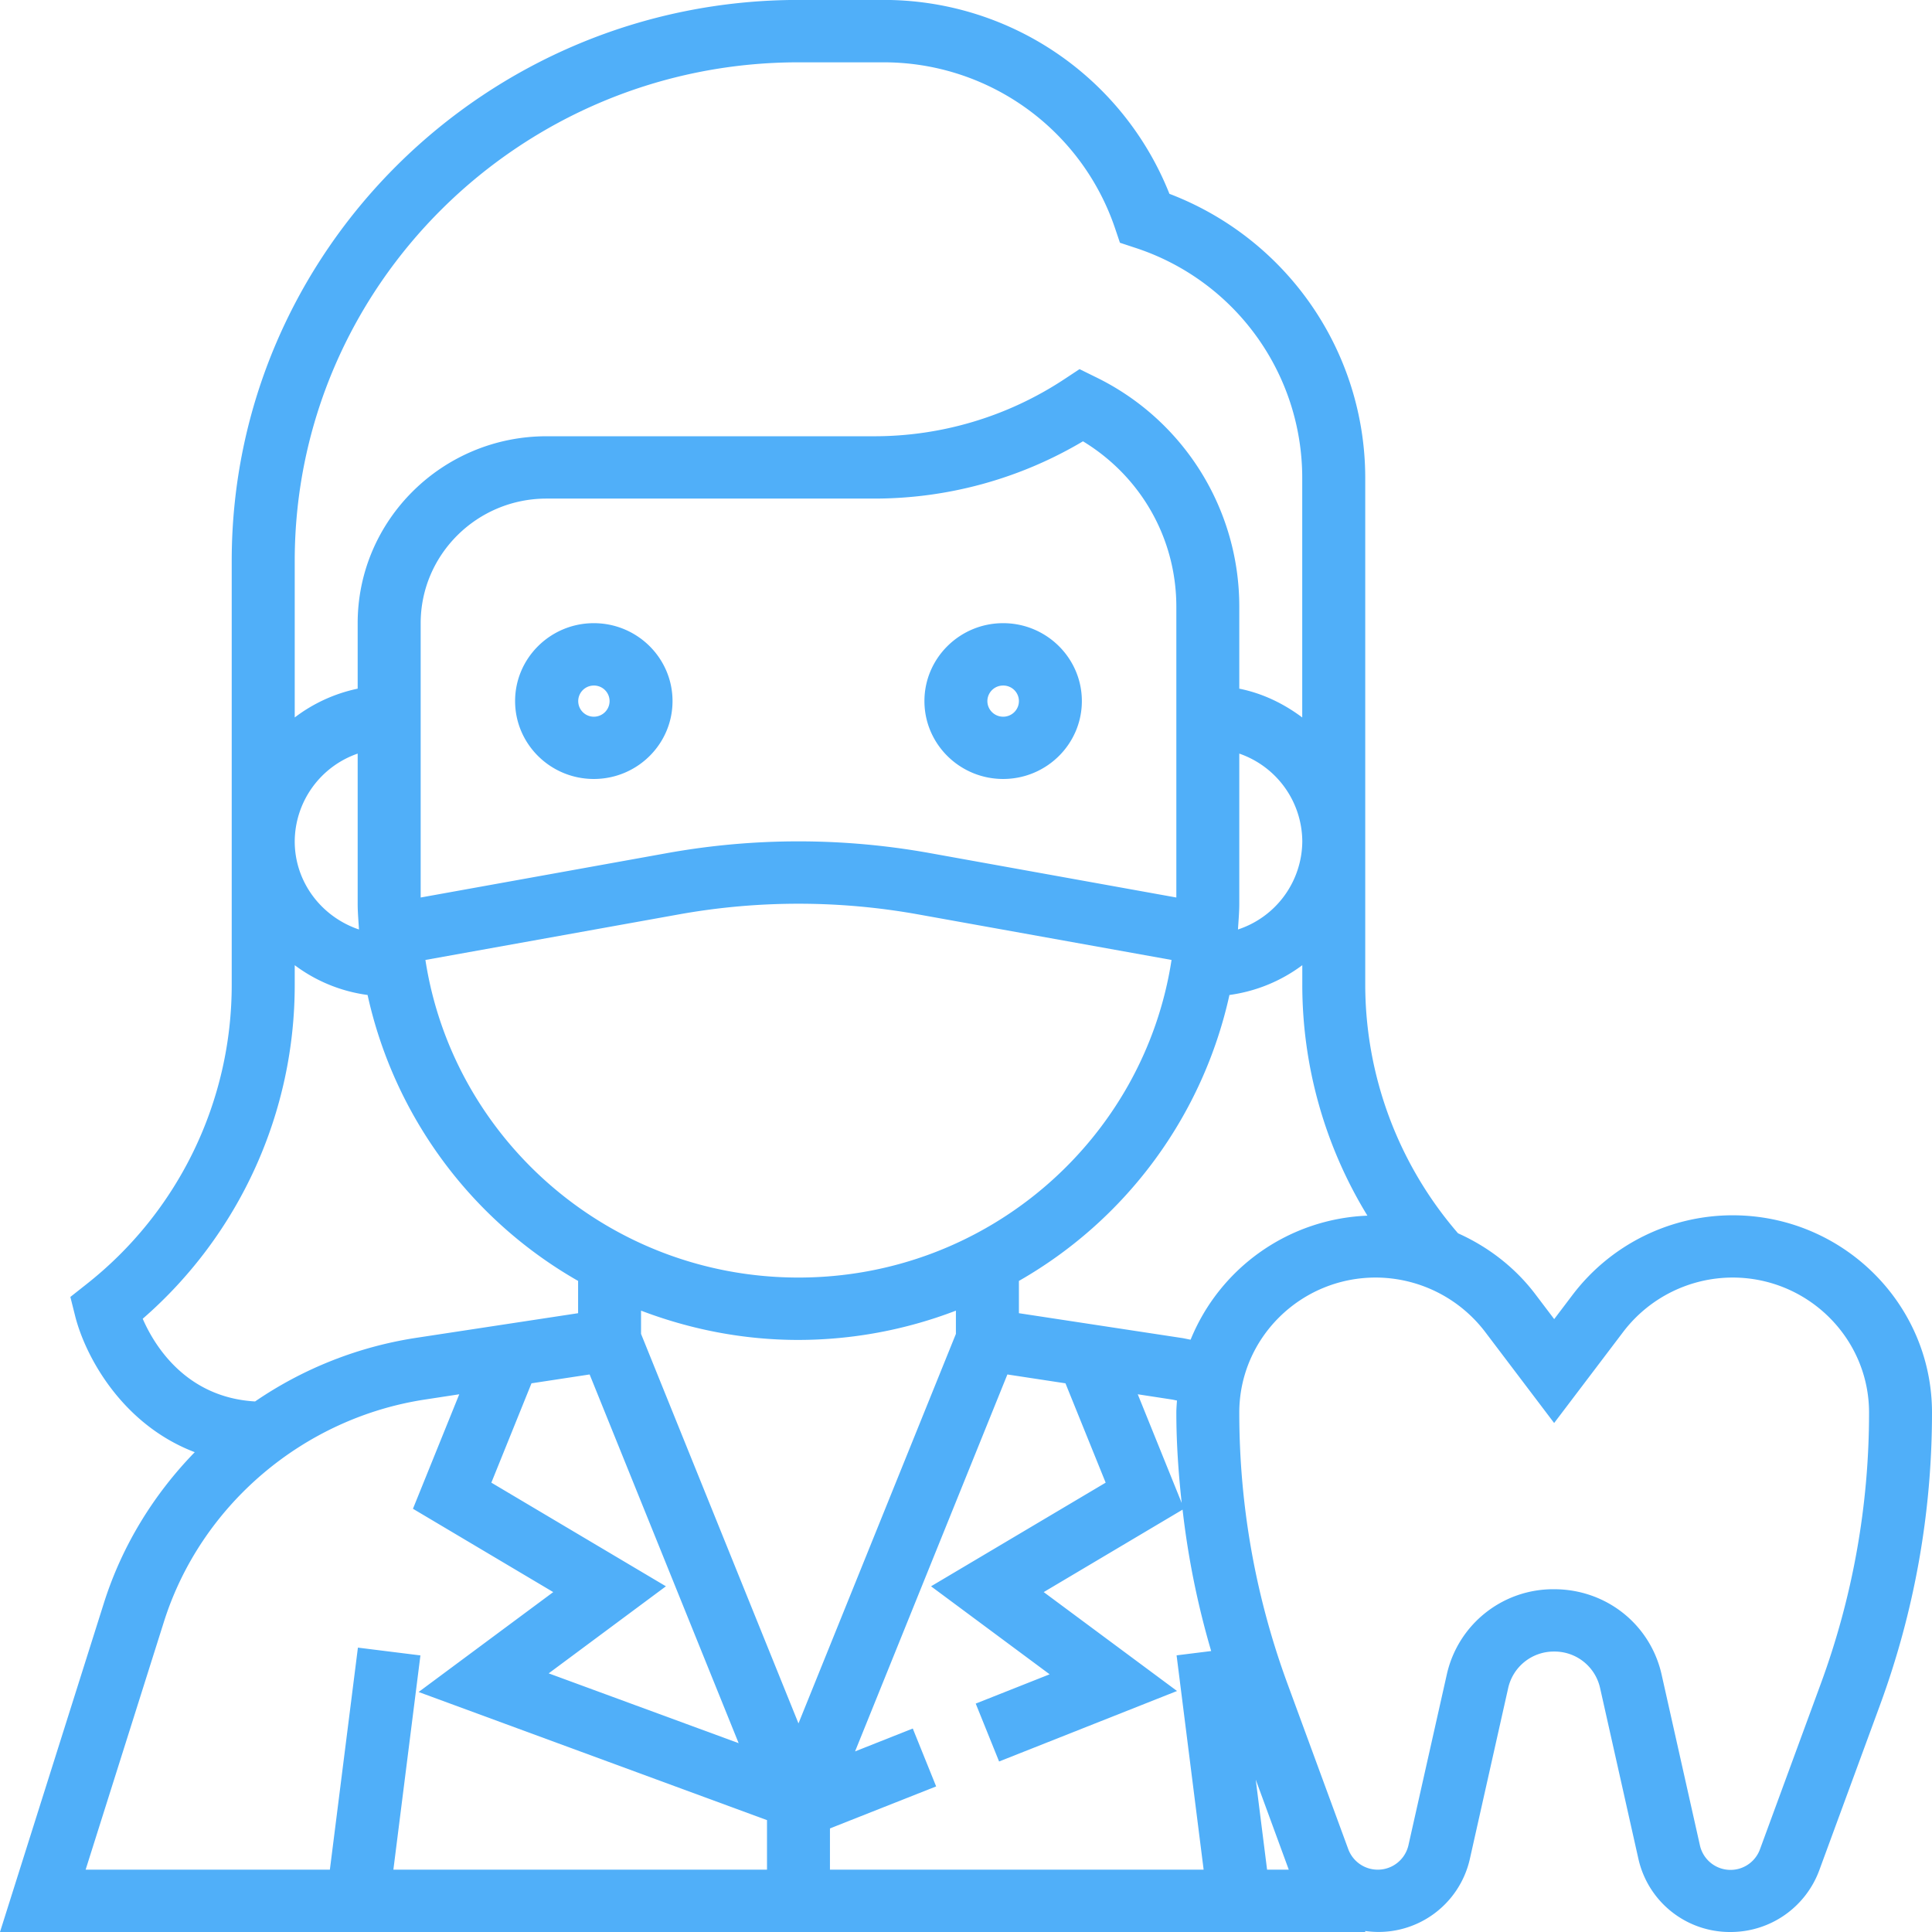 <svg xmlns="http://www.w3.org/2000/svg" width="31" height="31"><path fill-rule="evenodd" fill="#50AFF9" d="M30.164 27.363l-.974 2.65a1.515 1.515 0 01-1.422.987 1.503 1.503 0 01-1.479-1.174l-.615-2.742a.748.748 0 00-.737-.584.75.75 0 00-.737.584l-.615 2.742a1.502 1.502 0 01-1.679 1.158V31H0l1.666-5.275c.291-.922.8-1.747 1.459-2.424-1.166-.444-1.754-1.535-1.918-2.18l-.078-.311.253-.2a6.109 6.109 0 002.336-4.812V9c0-4.963 4.08-9.001 9.094-9.001h1.352a4.93 4.93 0 014.6 3.111 4.88 4.88 0 013.142 4.552v8.136a6.11 6.11 0 001.489 3.991c.484.217.915.548 1.24.977l.303.4.303-.4A3.226 3.226 0 0127.8 19.5c1.765 0 3.2 1.42 3.2 3.166 0 1.607-.281 3.187-.836 4.697zM20.331 30h.348l-.53-1.445.182 1.445zm-7.014 0h5.996l-.434-3.439.555-.069a13.42 13.42 0 01-.459-2.269l-2.228 1.323 2.139 1.587-2.855 1.131-.375-.929 1.186-.47-1.903-1.412 2.802-1.663-.645-1.594-.932-.142-2.444 6.048.926-.367.375.929-1.704.674V30zm5.568-7.528c-.027-.004-.054-.012-.081-.016l-.548-.084.705 1.744c-.052-.48-.086-.964-.086-1.45 0-.065.006-.13.01-.194zm-4.158-7.801a10.85 10.85 0 00-3.829 0l-4.072.732c.443 2.88 2.954 5.096 5.986 5.096 3.032 0 5.544-2.216 5.986-5.096l-4.071-.732zm4.148-.27V9.736c0-1.097-.568-2.09-1.498-2.655A6.555 6.555 0 0114.022 8H8.77c-1.114 0-2.02.897-2.02 1.999v4.402l3.968-.715a11.886 11.886 0 014.189 0l3.968.715zm-3.537 7.002v-.373a7.08 7.08 0 01-2.526.47c-.891 0-1.74-.171-2.526-.47v.373l2.526 6.25 2.526-6.25zm-5.877.651l-.933.142-.644 1.594 2.801 1.663-1.881 1.397 3.048 1.12-2.391-5.916zM2.63 26.023L1.374 30h3.919l.45-3.563 1.003.125L6.312 30h5.995v-.795l-5.59-2.056 2.16-1.603-2.251-1.337.743-1.837-.548.084c-1.956.297-3.601 1.698-4.191 3.567zm-.34-4.863c.194.447.706 1.264 1.803 1.327a6.25 6.25 0 012.574-1.019l2.609-.397v-.518a7.022 7.022 0 01-3.378-4.588 2.502 2.502 0 01-1.169-.478v.311A7.093 7.093 0 012.29 21.16zm3.47-6.246c-.008-.138-.021-.275-.021-.414v-2.408a1.5 1.5 0 00-1.01 1.408c0 .658.434 1.213 1.031 1.414zm15.135-7.253a3.883 3.883 0 00-2.686-3.687l-.239-.079-.08-.237A3.918 3.918 0 0014.164 1h-1.352C8.355 1 4.729 4.589 4.729 9v2.512a2.52 2.52 0 011.01-.462V9.999C5.739 8.345 7.099 7 8.77 7h5.252a5.534 5.534 0 003.056-.916l.244-.161.262.129a4.092 4.092 0 012.301 3.684v1.314c.375.075.715.241 1.01.462V7.661zm-1.01 4.431V14.5c0 .139-.013.276-.021.414a1.499 1.499 0 001.032-1.414 1.5 1.5 0 00-1.011-1.408zm1.011 3.706v-.311a2.517 2.517 0 01-1.169.478 7.026 7.026 0 01-3.378 4.588v.518l2.608.397c.05.007.098.02.147.028a3.198 3.198 0 012.837-1.99 7.097 7.097 0 01-1.045-3.708zm6.904 4.701a2.21 2.21 0 00-1.751.867l-1.112 1.467-1.111-1.467a2.213 2.213 0 00-1.752-.867c-1.207 0-2.189.973-2.189 2.167 0 1.491.26 2.955.775 4.355l.974 2.651a.505.505 0 00.965-.063l.616-2.742a1.749 1.749 0 011.722-1.367c.833 0 1.542.562 1.724 1.367l.615 2.742a.503.503 0 00.964.063l.974-2.651c.515-1.4.776-2.865.776-4.355 0-1.194-.983-2.167-2.19-2.167zm-11.704-10.5c.696 0 1.263.561 1.263 1.25 0 .69-.567 1.25-1.263 1.25s-1.263-.56-1.263-1.25c0-.689.567-1.25 1.263-1.25zm0 1.501c.14 0 .253-.112.253-.251a.25.25 0 00-.253-.249.251.251 0 00-.253.249c0 .139.114.251.253.251zm-6.568.999c-.696 0-1.263-.56-1.263-1.25 0-.689.567-1.25 1.263-1.25.697 0 1.263.561 1.263 1.25 0 .69-.566 1.25-1.263 1.25zm0-1.499a.25.25 0 100 .5c.14 0 .253-.112.253-.251A.25.25 0 009.528 11z"/></svg>